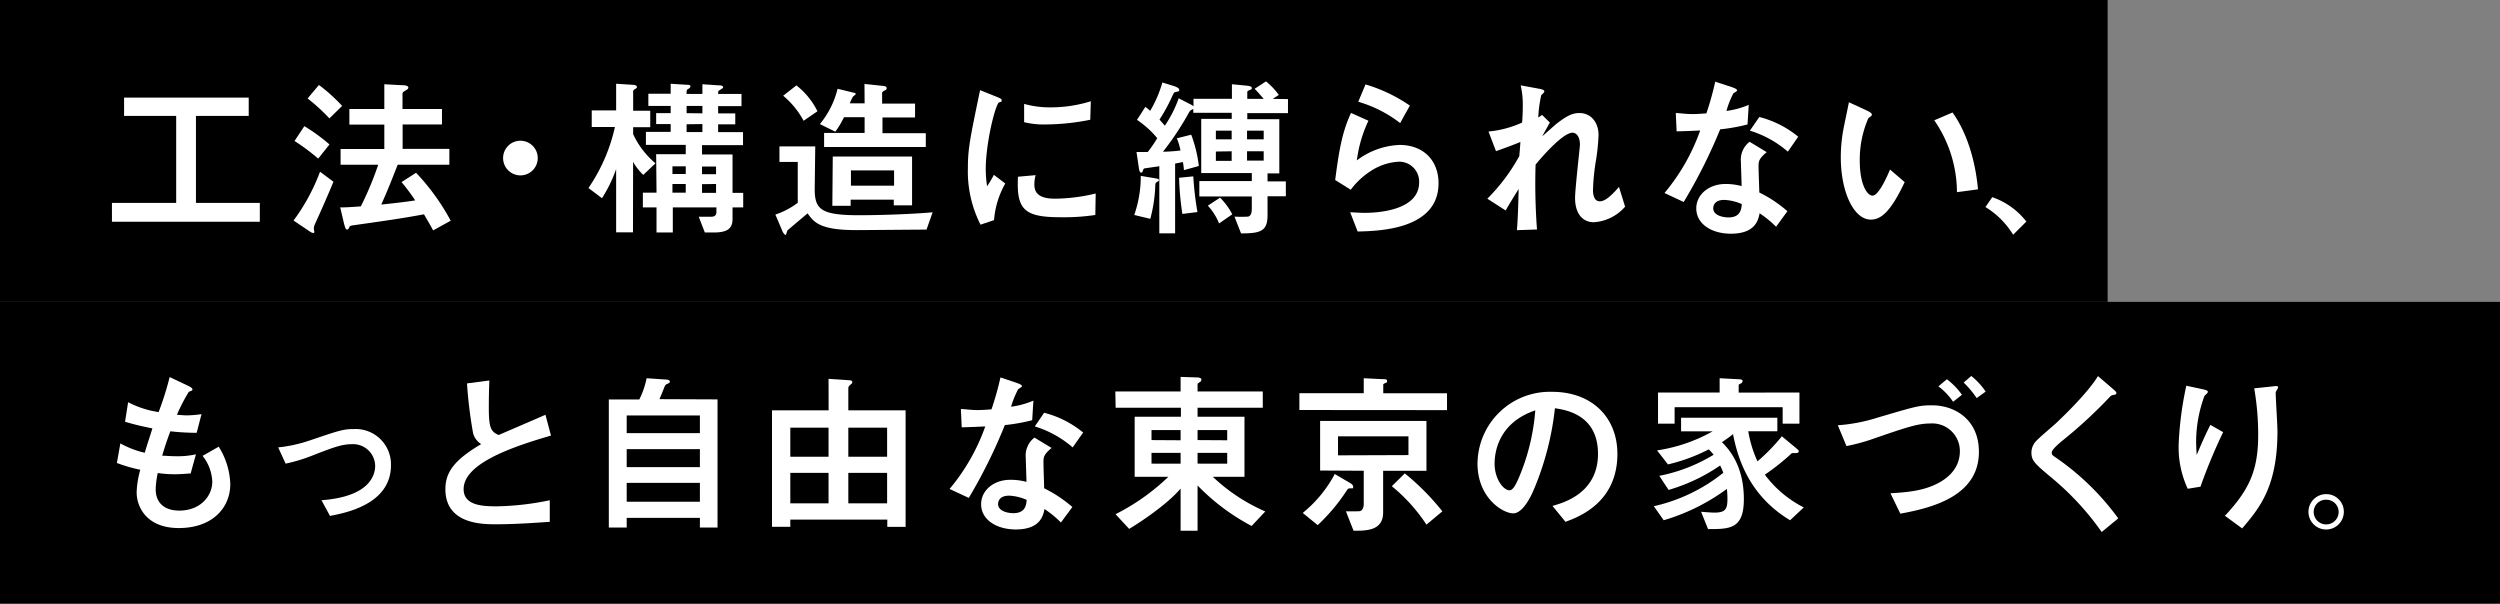 <svg xmlns="http://www.w3.org/2000/svg" viewBox="0 0 409.81 98.96"><rect x="0" y="0" width="409.81" height="98.96" fill="#808080" stroke="none"/><defs><style>.cls-1{fill:#fff;}</style></defs><title>i-bantext2</title><g id="Layer_2" data-name="Layer 2"><g id="SVG"><rect width="345.49" height="49.48"/><path class="cls-1" d="M42.59,33.26v3.09H18.35V33.26H28.88V19H20.34V16H40.77V19H32.12V33.26Z"/><path class="cls-1" d="M54.66,29.79c-.82,2-1.87,4.4-3,6.87a2.41,2.41,0,0,0-.22.74c0,.09.08.51.08.6s0,.19-.14.19a1,1,0,0,1-.51-.19l-2.75-1.85a32.42,32.42,0,0,0,4.34-8Zm-4.77-9.11a29.21,29.21,0,0,1,4.12,3L52.16,26a33.71,33.71,0,0,0-3.88-2.89Zm2.39-6.75a27.25,27.25,0,0,1,3.8,3.43L54,19.41a30.87,30.87,0,0,0-3.58-3.27ZM65.19,27c-1.3,3.35-2,5-2.69,6.53,3.6-.37,4.85-.57,5.56-.68a31.48,31.48,0,0,0-2.24-3l2.38-1.53a36.32,36.32,0,0,1,5.68,7.86L71,37.77c-.37-.71-.48-.88-1.5-2.64-3.75.71-7.53,1.22-11.3,1.76-.62.08-.85.14-.91.28-.14.32-.2.46-.42.46s-.34-.49-.46-.91L55.77,34c1,0,1.65-.05,3.38-.17A53.44,53.44,0,0,0,62,27H55.83V24.43H63v-4H57.27V17.87H63V13.81l2.72.15c.71,0,1.22.08,1.22.42a.42.42,0,0,1-.23.31c-.65.4-.73.46-.73.66v2.52h6.47V20.4H66v4h7.66V27Z"/><path class="cls-1" d="M88.15,25.9a2.84,2.84,0,1,1-2.84-2.83A2.84,2.84,0,0,1,88.15,25.9Z"/><path class="cls-1" d="M103.76,38.08H101V27.72a22.89,22.89,0,0,1-2.32,4.77l-2.22-1.67a28.63,28.63,0,0,0,4.34-10H97V18.1H101V13.73l2.67.17c.4,0,.74.11.74.4,0,.11-.17.22-.46.39a.5.5,0,0,0-.16.46v3h2.8v2.7h-2.8V22a13.91,13.91,0,0,0,3.66,4.77l-2,1.9a9.11,9.11,0,0,1-1.67-2.13Zm3.8-12.8h4.85V23.75h-6.53V21.62h4.06V20.34h-2.38V18.55h2.38V17.36h-3.66v-2h3.66V13.73l2.67.17c.23,0,.57,0,.57.26s-.43.45-.57.56a1.87,1.87,0,0,0-.06.68h2.59V13.81l2.64.18c.25,0,.76,0,.76.34,0,.14-.62.45-.74.56a.89.89,0,0,0-.08.51h3.83v2h-3.83v1.19h2.81v1.79h-2.81v1.28h4.08v2.13h-6.72v1.53h5v6.3h1.75V34h-1.75v1.9c0,1.59-.88,2.21-3.07,2.21h-1.47l-1-2.58h1.9c.4,0,1,0,1-.8V34h-7.15v4.11h-2.67V34h-2.24V31.58h2.24Zm4.85,3.24V27.27h-2.18v1.25Zm-2.18,3.06h2.18V30.16h-2.18Zm4.91-13V17.36h-2.59v1.19Zm-2.59,1.79v1.28h2.59V20.34Zm4.83,6.93h-2.3v1.25h2.3Zm-2.3,2.89v1.42h2.3V30.16Z"/><path class="cls-1" d="M133.55,31c0,3.29,1,4.28,7.21,4.28,3.55,0,8.66-.17,12.12-.48l-1,2.84c-1.84,0-9.9.08-11.55.08-6,0-6.93-1.33-7.95-2.75-.51.45-3.18,2.67-3.29,2.81s-.2.74-.31.74-.4-.32-.51-.6l-1.17-2.75a12.4,12.4,0,0,0,3.67-1.93v-6.7h-3V24h5.87Zm-3-17A12.2,12.2,0,0,1,134,18.24l-2.27,1.56a13.88,13.88,0,0,0-3.35-4.11Zm11.16-.23,2.75.28c.65.06.88.12.88.4s-.09.26-.51.48a.45.45,0,0,0-.23.46v1.59H150v2.27h-5.34v2.58h7.1v2.27H135.09V21.79h6.64V19.21h-3.38a14.64,14.64,0,0,1-1.42,2.38l-2.53-1.25a14.47,14.47,0,0,0,2.9-5.79l2.44.6c.48.11.54.14.54.25s-.4.37-.45.43a6.29,6.29,0,0,0-.52,1.11h2.42Zm-5.2,11.89h13v8h-3v-.93h-7.07v1h-3Zm10.05,2.27h-7.07v2.5h7.07Z"/><path class="cls-1" d="M160.73,36.83a19.33,19.33,0,0,1-2.07-9.31c0-3.15.37-4.91,2-12.74l2.81,1.13c.56.23.73.32.73.54,0,.06,0,.15,0,.17a1.92,1.92,0,0,1-.43.17c-.57.23-2.18,6.56-2.18,10.93a17.86,17.86,0,0,0,.22,2.81,17,17,0,0,0,1.11-1.87l1.87,1.42a14.34,14.34,0,0,0-1.84,6Zm18.82-1.59a34.74,34.74,0,0,1-5.68.37c-6,0-7.27-1.25-7-6.64l2.89-.26a6,6,0,0,0-.2,1.57c0,1.47.94,2.29,3.38,2.29a29.4,29.4,0,0,0,6.67-.85Zm-.83-15.61a37.62,37.62,0,0,1-7.18.77,13.71,13.71,0,0,1-3.66-.37l0-3a15.56,15.56,0,0,0,4.35.57,22.17,22.17,0,0,0,6.58-1Z"/><path class="cls-1" d="M185.93,35.24A19.25,19.25,0,0,0,187,28.83l2.5.42c.31.06.48.12.48.26s-.06.17-.37.34c-.14.09-.2.17-.23.45a23.47,23.47,0,0,1-.82,5.57Zm25.2-19v2.3h-6.67v1h5.25v8.88h-1.93v1.31h3v2.44h-3v3.09c0,2.62-1.1,3-4.34,3l-1.08-2.75a21.53,21.53,0,0,0,2.22,0c.42-.09.62-.51.62-1.31v-2h-8.6V29.68h8.6V28.37h-8.29V19.49h5v-1h-6.3v-.6a1.08,1.08,0,0,0-.66.46,46.34,46.34,0,0,1-4.31,6.52c.91,0,2.16-.11,2.87-.2a10.15,10.15,0,0,0-.6-2l2.36-.59a22.05,22.05,0,0,1,1.25,5.13l-2.45.68a9.14,9.14,0,0,0-.17-1.33c-.28.06-.65.14-1.27.25V38.25h-2.59v-11l-2.35.34c-.23,0-.29.23-.4.54a.29.29,0,0,1-.23.17c-.25,0-.34-.51-.36-.68l-.4-2.7,1.84,0a20.23,20.23,0,0,0,1.56-2.27,15.39,15.39,0,0,0-3.32-3l1.37-2.13a7.5,7.5,0,0,1,.79.65,19.35,19.35,0,0,0,2-4.65l2,.62c.23.09.77.29.77.6s-.23.23-.68.37c-.2.05-.23.14-.63,1a27.51,27.51,0,0,1-1.93,3.49l.88,1a19.84,19.84,0,0,0,2.27-4.49l1.93,1a1.72,1.72,0,0,1,.49.32V16.2h6.3V13.81l2.41.23c.6.06.85.17.85.4s-.11.2-.45.37-.29.2-.29.4v1h2.7c-.88-1-1-1.16-1.5-1.65l1.87-1.22a11.76,11.76,0,0,1,2.1,2.22l-1,.65ZM195.61,28.91a51.51,51.51,0,0,0,.68,5.85l-2.47.31a47.35,47.35,0,0,1-.54-5.93ZM200,32.4a11.37,11.37,0,0,1,2,2.73l-2.16,1.5a9.72,9.72,0,0,0-1.84-2.92Zm-.69-9.56h2.59V21.42h-2.59Zm0,2v1.53h2.59V24.8Zm5.11-2h2.73V21.42h-2.73Zm2.73,3.49V24.8h-2.73v1.53Z"/><path class="cls-1" d="M218.87,29.51c.71-5.59,1.28-8.12,2.59-11l2.86,1.28a21.49,21.49,0,0,0-1.9,6.5,12.39,12.39,0,0,1,7-2.53c3.95,0,6.39,2.58,6.39,6.27,0,7.55-9.6,7.84-13.26,7.92l-1.22-3.15c.57,0,1.42.09,2.36.09,1.42,0,8.94-.15,8.94-5a3.26,3.26,0,0,0-3.41-3.38,9.31,9.31,0,0,0-4.62,1.59,12.5,12.5,0,0,0-3.18,3Zm10.65-9.34a20.69,20.69,0,0,0-6.87-3.49l1.19-2.84a25.56,25.56,0,0,1,7.27,3.47Z"/><path class="cls-1" d="M252.79,18.84l1.27,1.25c-.19.34-1.07,1.9-1.24,2.24.42-.34,2.12-1.9,2.52-2.19,1.62-1.22,2.47-1.61,3.58-1.61,1.87,0,3.12,1.53,3.12,3.6a34.33,34.33,0,0,1-.51,4.68,35.14,35.14,0,0,0-.4,4.37c0,.26,0,1.82,1.11,1.82.85,0,1.81-.82,3.15-2.36l1,3.24a7.4,7.4,0,0,1-5.13,2.55c-1.65,0-3.07-1.19-3.07-4,0-1.39.8-8.43.8-8.68,0-1.59-.77-2-1.2-2-1.56,0-4.88,3.78-6.07,5.23a101.69,101.69,0,0,0,.23,10.64l-3.29.11c.17-2,.25-5,.28-6.75-.17.28-1.16,1.84-2.13,3.52l-3-1.93a30.73,30.73,0,0,0,5.25-7c0-.34.06-.54.17-2.3-.88.37-1.84.74-4,1.51L244,21.56a17.11,17.11,0,0,0,5.51-1.47c.08-1,.11-1.9.11-2.76a14.2,14.2,0,0,0-.34-3.34l2.87.53c.93.17,1,.29,1,.49s-.48.51-.51.62a20.42,20.42,0,0,0-.48,3.63Z"/><path class="cls-1" d="M283.85,14.27c.31.11.91.31.91.57,0,.08-.49.39-.63.48A15.52,15.52,0,0,0,283,18.19a14.29,14.29,0,0,0,3.66-1l-.2,3.21a29.74,29.74,0,0,1-4.48.8A86.36,86.36,0,0,1,276,33.11l-3.15-1.47a33.07,33.07,0,0,0,5.85-10.25c-1.17.06-2.7.12-3.86.14l-.14-3c.62,0,1.61.17,2.69.17.8,0,1.54-.06,2.33-.12a49.41,49.41,0,0,0,1.45-5.19Zm7.29,22.9a17.24,17.24,0,0,0-2.7-2.21c-.22,1.19-.76,3.35-4.71,3.35-3.15,0-5.67-1.59-5.67-4.15,0-2.21,2-4,4.79-4a10.15,10.15,0,0,1,2.64.34c0-.62-.11-3.35-.11-3.91a3.72,3.72,0,0,1,1.42-3.35l2.81,1.7c-1.34,1.11-1.34,1.56-1.34,2.36s.12,3.66.12,4.25A21.34,21.34,0,0,1,293,34.62Zm-8.49-4.4c-1.64,0-1.81,1-1.81,1.37,0,1.22,1.7,1.5,2.5,1.5,2,0,2.12-1.39,2.18-2.19A8.18,8.18,0,0,0,282.65,32.77Zm10.42-7.91a17.11,17.11,0,0,0-6.22-3.44l1.54-2.24a16.33,16.33,0,0,1,6.38,3.23Z"/><path class="cls-1" d="M312.22,29.85C310,34.59,308.39,36,306.68,36c-2.81,0-4.93-4.54-4.93-10.22a25.22,25.22,0,0,1,.54-5.16c.11-.57.68-3.24.79-3.86l3,1.39c.28.14.76.37.76.62s-.2.31-.57.6a17,17,0,0,0-1.41,7c0,3.83,1.19,5.7,2.1,5.7s2.18-2.64,2.86-4.28Zm8.57,1.65a20.81,20.81,0,0,0-3.72-11.78l3-1.28c2.72,3.83,3.83,8.8,4.17,12.6Z"/><path class="cls-1" d="M326.58,32.32a12.06,12.06,0,0,1,5.59,4L330,38.48a13.59,13.59,0,0,0-4.54-4.54Z"/><rect y="49.48" width="409.81" height="49.48"/><path class="cls-1" d="M31.25,77.62c-.54,0-1.47.12-2.52.12a19.29,19.29,0,0,1-2.87-.2,15,15,0,0,0-.34,2.64c0,2.47,1.7,3.52,3.86,3.52,3.55,0,5.42-2.47,5.42-4.74a7.26,7.26,0,0,0-1.59-4.23l2.64-1.51a12.2,12.2,0,0,1,1.9,6.13c0,3.86-2.89,7.21-8.45,7.21-5.17,0-6.9-3.35-6.9-5.87A15.11,15.11,0,0,1,23,77a23.66,23.66,0,0,1-3.84-1.11l.57-3.21a15,15,0,0,0,4,1.54c.37-1.31,1-3.13,1.25-4a46,46,0,0,1-4.48-1.08L21,65.93a15.71,15.71,0,0,0,5,1.62,49.26,49.26,0,0,0,1.81-5.74l3,1.42c.26.12.74.37.74.6s-.23.23-.6.4A28.2,28.2,0,0,0,29,68c.31,0,1.08.09,1.68.09a19.13,19.13,0,0,0,2.35-.2l-.79,3.06a40,40,0,0,1-4.32-.25c-.65,1.76-1,2.84-1.33,4,.51,0,1.3.09,2.44.09a13.48,13.48,0,0,0,3.09-.32Z"/><path class="cls-1" d="M52.7,82c7.94-.59,8.8-4.14,8.8-5.67a3.62,3.62,0,0,0-3.75-3.52c-1.68,0-3,.48-6.56,1.87A26.68,26.68,0,0,1,46.82,76L45.6,73.34a23.37,23.37,0,0,0,5-1.08c5.11-1.73,5.67-1.93,7.49-1.93a5.79,5.79,0,0,1,6,5.93c0,6.36-7.32,7.8-10,8.31Z"/><path class="cls-1" d="M90.12,85.54c-2.92.2-5.88.4-8.8.4-2.24,0-8.31,0-8.31-5.76,0-2.81,1.53-4.83,5.87-7.38A3,3,0,0,1,77.55,71a74,74,0,0,1-1-8.15l3.67-.48c-.06,1.45-.09,2.84-.09,4.51,0,3.18.31,3.89,1.62,4.43,1.08-.48,6.47-2.78,7.66-3.32l.91,3.41C84.39,73.14,76,75.86,76,80.18,76,82.87,79.11,83,81.41,83A45.43,45.43,0,0,0,90.12,82Z"/><path class="cls-1" d="M117.62,65.47v21h-2.89V84.89h-12v1.59H99.8v-21h5A14.16,14.16,0,0,0,106,62l2.86.2c.6,0,.94.11.94.34s-.14.26-.51.43a.73.73,0,0,0-.34.39c-.26.66-.66,1.65-.85,2.07Zm-2.89,2.64h-12V71h12Zm0,5.51h-12v2.95h12Zm0,5.53h-12v3.1h12Z"/><path class="cls-1" d="M135.82,62.1l3.24.22c.48,0,.65.09.65.32s-.06.17-.37.48-.28.31-.28.71v3.43h9.39v19.1h-3V85.17H129.55v1.19h-3V67.26h9.28Zm0,8h-6.27v4.77h6.27Zm0,7.41h-6.27v5h6.27Zm9.6-7.41h-6.36v4.77h6.36Zm0,7.41h-6.36v5h6.36Z"/><path class="cls-1" d="M166.62,62.75c.31.11.91.31.91.57,0,.08-.48.39-.63.48a15.81,15.81,0,0,0-1.16,2.87,13.74,13.74,0,0,0,3.66-1l-.2,3.21a29.74,29.74,0,0,1-4.48.8,86.36,86.36,0,0,1-5.91,11.94l-3.15-1.47a33.07,33.07,0,0,0,5.85-10.25c-1.16.06-2.7.12-3.86.15l-.14-3c.62,0,1.62.17,2.7.17.79,0,1.53-.06,2.32-.12A49.41,49.41,0,0,0,164,61.87Zm7.29,22.9a17.19,17.19,0,0,0-2.69-2.21c-.23,1.19-.77,3.35-4.71,3.35-3.15,0-5.68-1.59-5.68-4.14,0-2.22,2-4,4.8-4a10,10,0,0,1,2.63.34c0-.62-.11-3.35-.11-3.91a3.73,3.73,0,0,1,1.42-3.35l2.81,1.7c-1.33,1.11-1.33,1.56-1.33,2.36s.11,3.66.11,4.25a21.81,21.81,0,0,1,4.63,3.07Zm-8.48-4.4c-1.65,0-1.82,1-1.82,1.37,0,1.22,1.7,1.5,2.5,1.5,2,0,2.13-1.39,2.18-2.18A7.92,7.92,0,0,0,165.43,81.25Zm10.41-7.91a17.15,17.15,0,0,0-6.21-3.44l1.53-2.24a16.45,16.45,0,0,1,6.39,3.24Z"/><path class="cls-1" d="M182.83,64.17h10.7V61.78l2.67.09c.28,0,.74.06.74.37a.49.49,0,0,1-.23.37c-.37.25-.4.28-.4.37v1.19H207v2.67H196.31v1.47H204v9.85h-5.19a29.74,29.74,0,0,0,8.6,5.68l-2.24,2.38a35.18,35.18,0,0,1-8.86-6.64V87h-2.78V80.09c-2.18,2.56-6.41,5.39-8.43,6.61l-2.24-2.41a35.37,35.37,0,0,0,8.66-6.13H186V68.31h7.58V66.84h-10.7Zm10.7,8V70.5h-4.77v1.64Zm0,3.84V74.24h-4.77V76Zm7.64-3.84V70.5h-4.86v1.64Zm0,3.84V74.24h-4.86V76Z"/><path class="cls-1" d="M213,67.21V64.45h10.55V62l3,.15c.54,0,.83,0,.83.31s-.2.28-.26.31c-.37.17-.37.23-.37.28v1.42h10.45v2.76Zm8.23,11.92c.25.14.59.34.59.68s0,.2-.62.25c-.23,0-.28.12-.51.46A30.54,30.54,0,0,1,216,86.08l-2.45-2a20.66,20.66,0,0,0,5.25-6.38Zm-4.83-2V69h17.43v8.18h-7.1V84c0,3.06-2.86,3-4.85,3l-1.25-3.18c2.13,0,2.16,0,2.39-.06s.53-.51.53-1.1V77.17Zm14.48-2.53V71.52H219.33v3.12Zm-.6,3a40.34,40.34,0,0,1,6.16,6.22L233.83,86a27.75,27.75,0,0,0-5.68-6.3Z"/><path class="cls-1" d="M254.49,82.93c1.79-.51,7.46-2.07,7.46-8.54s-5.39-7.21-7.06-7.47a47.37,47.37,0,0,1-3.52,13.48c-.29.66-1.65,3.75-3.32,3.75s-5.85-2.5-5.85-8.17a11.86,11.86,0,0,1,12.23-11.75c6.56,0,10.7,4.22,10.7,10.18,0,8-6.38,10.34-8.51,11.13ZM245,76c0,2.52,1.45,4.37,2.44,4.37.63,0,1.14-1.17,1.51-2a35,35,0,0,0,2.72-11.1C245.72,69.28,245,74,245,76Z"/><path class="cls-1" d="M294.55,73.56c.22.2.31.29.31.4,0,.26-.28.31-.48.31l-.51,0c-.12,0-.15,0-.4.25a36.77,36.77,0,0,1-4.17,3.29,18.33,18.33,0,0,0,6.38,5.37l-2.24,2.1c-7.09-4.26-8.68-10.79-9.36-14.11a20.2,20.2,0,0,1-1.82,1.31c1,1,3.6,3.69,3.6,9.34,0,4.91-2.3,4.91-5.87,4.91l-1.14-2.84c1.28.11,1.93.14,2.13.14,1.82,0,2.19-.51,2.19-2.27a15.5,15.5,0,0,0-.09-1.62,33.24,33.24,0,0,1-10.36,5.14l-1.62-2.3a27.91,27.91,0,0,0,11.39-5.48,8.57,8.57,0,0,0-.52-1.19,29.45,29.45,0,0,1-8.45,4L272,78a27.11,27.11,0,0,0,8.91-3.46c-.43-.51-.63-.71-.8-.88a29.14,29.14,0,0,1-6.69,2.47l-1.79-2.3a26.51,26.51,0,0,0,9.11-3.12h-5.17V68.48h15.78V70.7h-4.77a20,20,0,0,0,1.51,4.93,31.54,31.54,0,0,0,4-4.11Zm.42-9.22v5.11h-2.75v-2.7H274.51v2.7h-2.72V64.34h10.1V62l3.12.17c.31,0,.65.06.65.29a.55.55,0,0,1-.28.4c-.37.17-.37.17-.37.39v1.11Z"/><path class="cls-1" d="M309.89,80.86c2.92-.17,5.56-.43,7.95-1.73,2.86-1.57,3.43-3.69,3.43-5.17a4.52,4.52,0,0,0-4.83-4.54c-2.12,0-3.91.62-9.93,2.7a31.89,31.89,0,0,1-3.83,1l-1.42-3.41a27.93,27.93,0,0,0,6.58-1.27c6.19-1.82,6.73-2,8.86-2,3.75,0,7.69,2.33,7.69,7.63,0,7.21-7.58,9.17-12.88,10.13Zm10.27-15a10.5,10.5,0,0,0-2.41-2.53l1.39-1.16a11.36,11.36,0,0,1,2.47,2.55Zm3.86-.6a14.76,14.76,0,0,0-2.13-2.55l1.25-1.08a11.68,11.68,0,0,1,2.36,2.56Z"/><path class="cls-1" d="M344.52,87.21a45.52,45.52,0,0,0-7.92-8.65c-3.06-2.56-3.6-3-3.6-4.4a2.77,2.77,0,0,1,.91-2c.39-.43,2.52-2.25,3-2.67.82-.77,5.19-4.88,7-7.84l2.33,2c.62.54.68.6.68.8s-.12.22-.4.28-.43.06-.65.31a76.72,76.72,0,0,1-7.64,7.07c-.76.62-1.9,1.59-1.9,2.07s.14.43,1.36,1.31a42.31,42.31,0,0,1,9.54,9.48Z"/><path class="cls-1" d="M358.62,80.12a16.11,16.11,0,0,1-1.48-7.41,55.37,55.37,0,0,1,1.25-9.48l2.53.54c.62.14,1,.23,1,.46s-.51.56-.57.71A21.74,21.74,0,0,0,360,72.29c0,.88.06,1.9.09,2.29,1.07-2.55,1.67-3.8,2.24-4.93l2.1,1.19a87.29,87.29,0,0,0-3.72,8.94Zm6.1,4.43c3.92-4.2,5.45-7.35,5.45-13.23a44.21,44.21,0,0,0-.65-7.66l2.92-.31c.68-.09,1-.12,1,.17,0,.11-.4.68-.4.82,0,.91.29,5.33.29,6.36,0,9-2.87,12.51-5.79,15.92Z"/><path class="cls-1" d="M384.21,83.92A2.9,2.9,0,1,1,381.32,81,2.88,2.88,0,0,1,384.21,83.92Zm-4.94,0a2,2,0,1,0,4.09,0,2,2,0,0,0-2-2A2,2,0,0,0,379.27,83.92Z"/></g></g></svg>